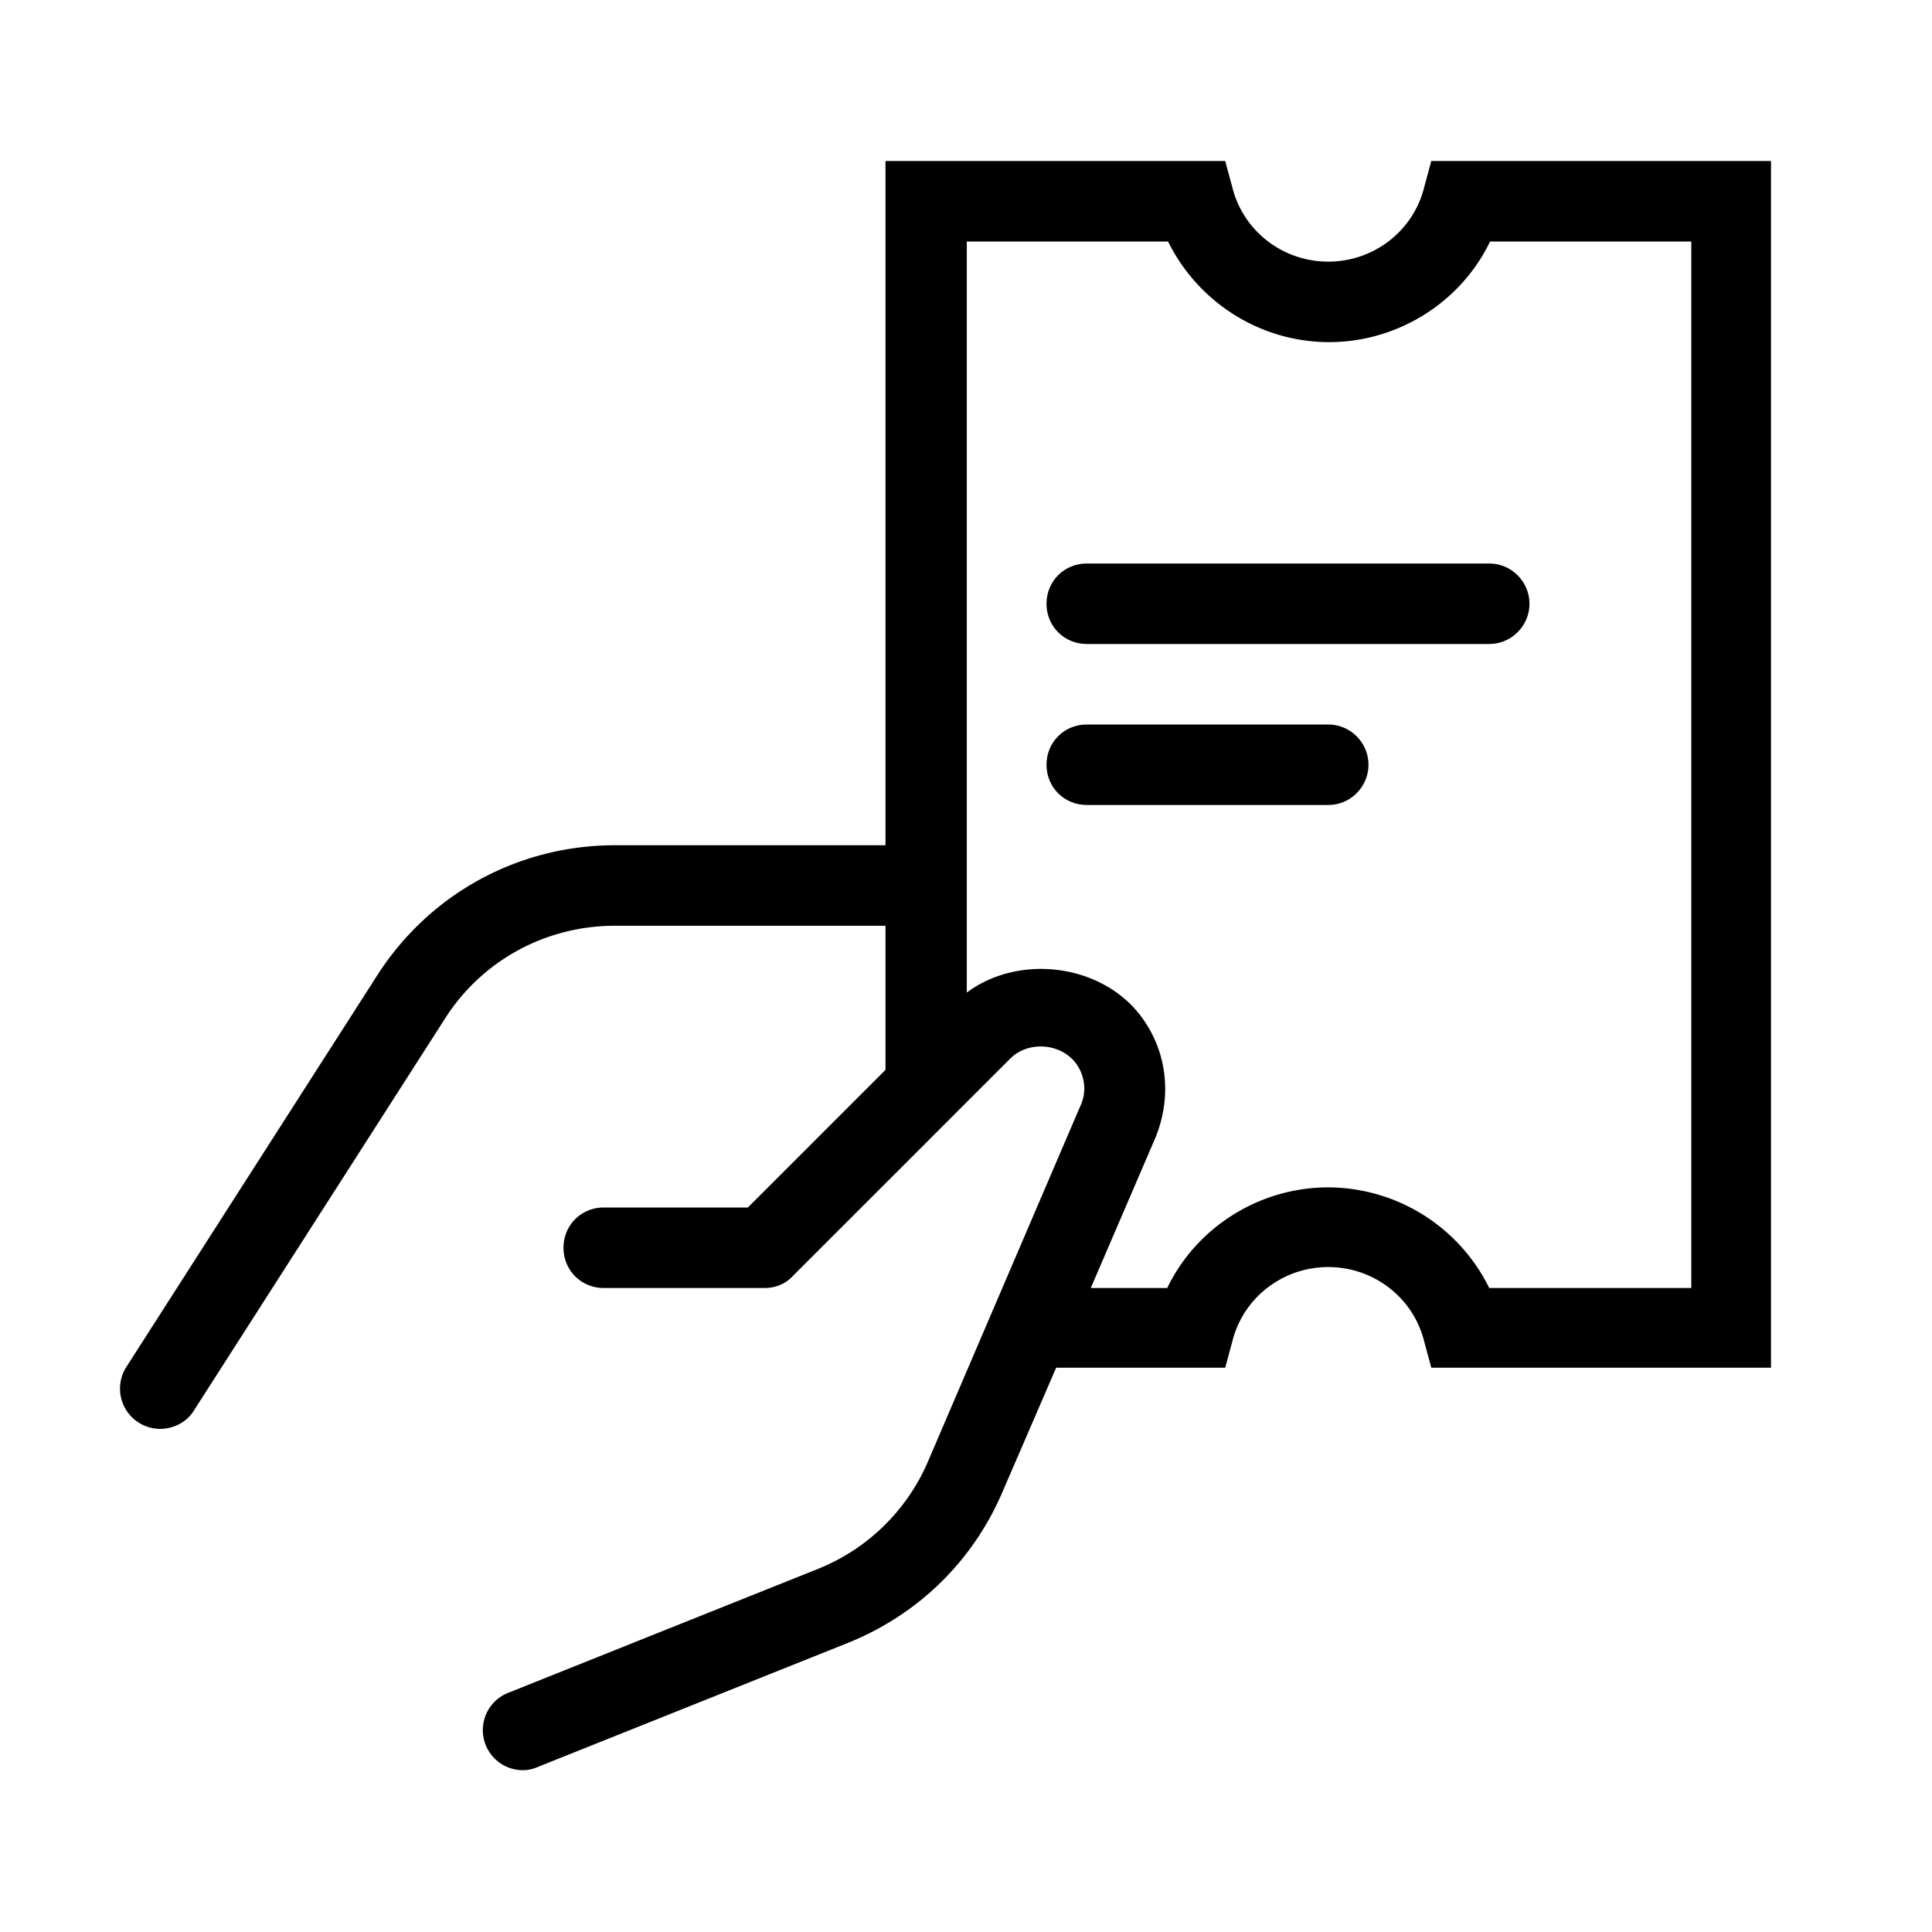 <svg xmlns="http://www.w3.org/2000/svg" width="24" height="24" viewBox="0 0 24 24"><path d="m17.78 2-.1.37c-.15.52-.63.88-1.18.88-.55 0-1.03-.36-1.18-.88l-.1-.37H11v8.5H7.64c-1.2 0-2.3.6-2.95 1.61l-3.12 4.87a.5.5 0 0 0 .42.77c.16 0 .33-.08.42-.23l3.12-4.87c.46-.72 1.25-1.15 2.11-1.15H11v1.79L9.29 15H7.5c-.28 0-.5.22-.5.5s.22.5.5.5h2c.13 0 .26-.05.35-.15l2.7-2.7c.23-.23.65-.19.83.08.1.15.12.34.04.51l-1.89 4.41a2.5 2.5 0 0 1-1.37 1.34l-3.85 1.54a.498.498 0 0 0 .18.96c.06 0 .12-.01.19-.04l3.85-1.54c.87-.35 1.55-1.01 1.92-1.87l.67-1.55h2.1l.1-.37c.15-.52.63-.88 1.18-.88.55 0 1.03.36 1.18.88l.1.37H22V2h-4.22Zm.72 14a2.238 2.238 0 0 0-2-1.25c-.86 0-1.64.5-2 1.25h-.95l.8-1.86c.2-.48.16-1.02-.13-1.45-.47-.71-1.54-.86-2.21-.36V3h2.5c.37.75 1.14 1.25 2 1.25.86 0 1.64-.5 2-1.25h2.5v13H18.5Z"/><path d="M13.5 7c-.28 0-.5.22-.5.5s.22.5.5.5h5c.28 0 .5-.23.5-.5s-.22-.5-.5-.5h-5ZM16.5 9h-3c-.28 0-.5.22-.5.5s.22.5.5.5h3c.28 0 .5-.23.5-.5s-.22-.5-.5-.5Z"/></svg>
